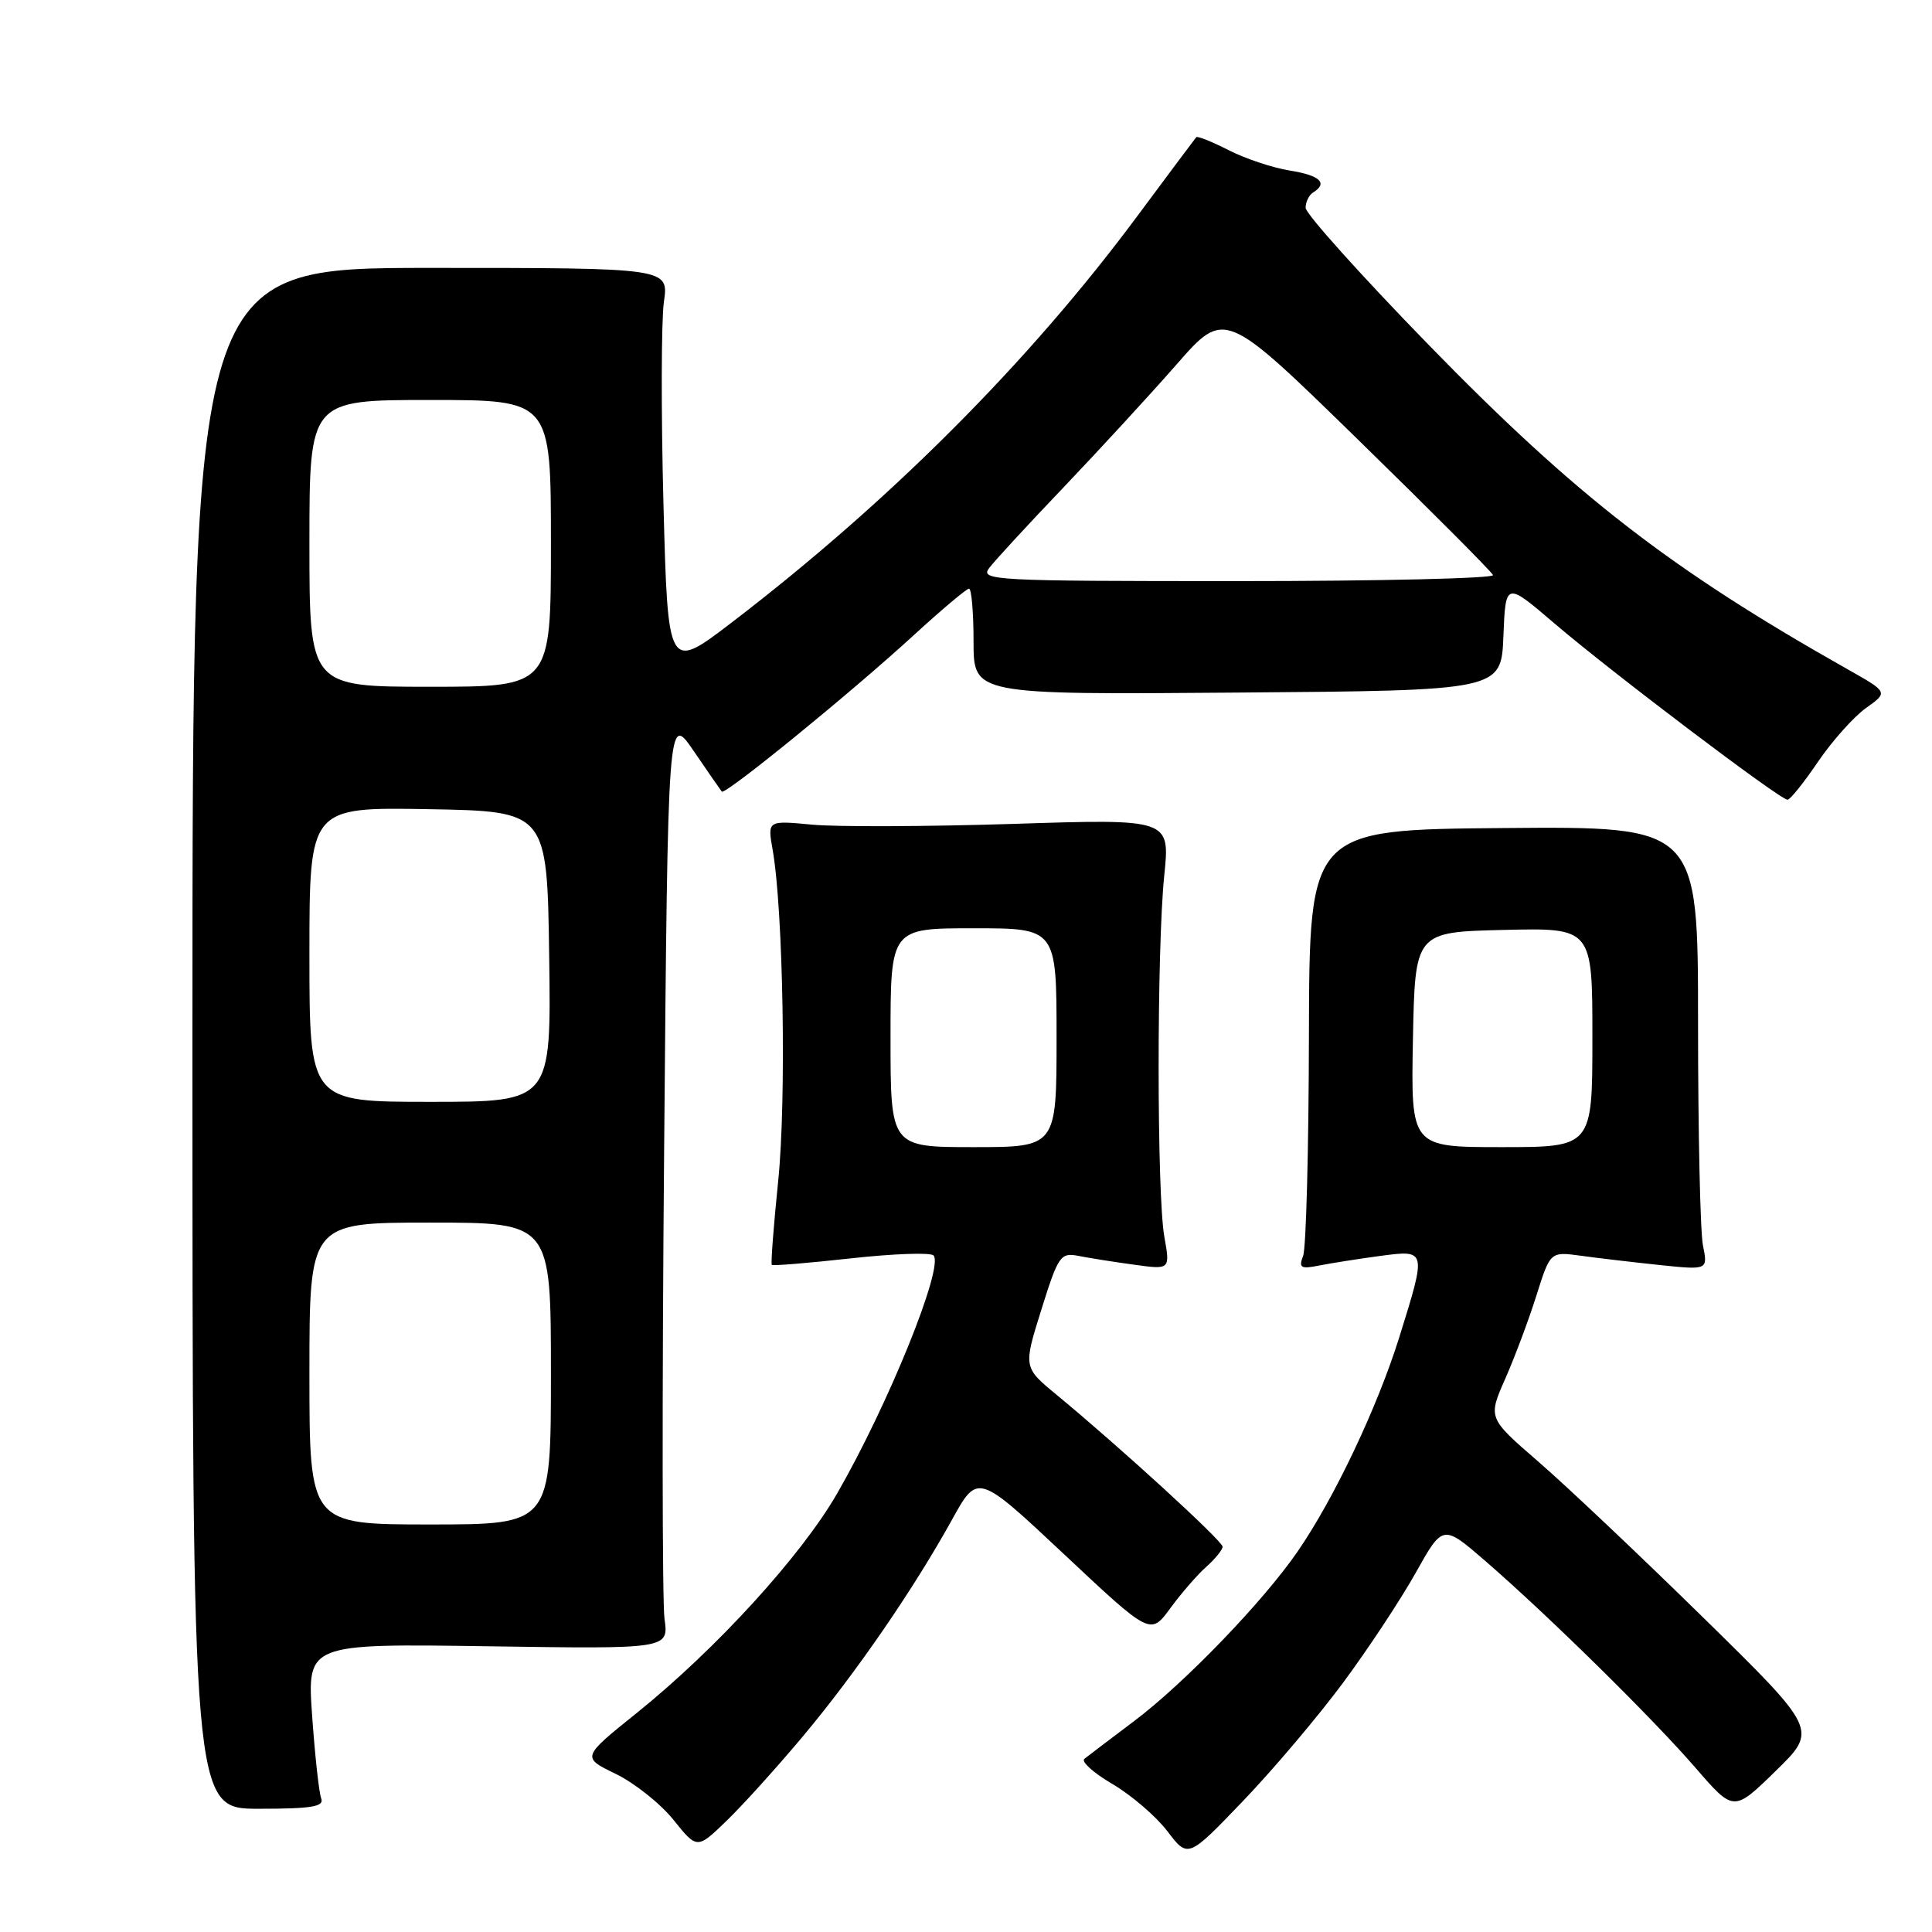 <?xml version="1.0" encoding="UTF-8" standalone="no"?>
<!DOCTYPE svg PUBLIC "-//W3C//DTD SVG 1.1//EN" "http://www.w3.org/Graphics/SVG/1.1/DTD/svg11.dtd" >
<svg xmlns="http://www.w3.org/2000/svg" xmlns:xlink="http://www.w3.org/1999/xlink" version="1.1" viewBox="0 0 256 256">
 <g >
 <path fill="currentColor"
d=" M 177.95 222.99 C 181.28 218.50 185.61 211.94 187.59 208.40 C 191.19 201.97 191.19 201.97 196.85 206.87 C 205.25 214.16 219.02 227.71 224.71 234.30 C 229.73 240.09 229.73 240.09 235.29 234.66 C 240.86 229.22 240.86 229.22 225.68 214.33 C 217.33 206.14 207.50 196.84 203.83 193.67 C 197.16 187.89 197.16 187.89 199.45 182.70 C 200.71 179.84 202.57 174.88 203.58 171.67 C 205.42 165.84 205.42 165.84 209.46 166.39 C 211.68 166.70 216.38 167.25 219.90 167.62 C 226.31 168.29 226.31 168.29 225.65 165.02 C 225.29 163.22 225.00 149.99 225.00 135.62 C 225.00 109.50 225.00 109.50 199.25 109.72 C 173.50 109.94 173.50 109.94 173.44 137.24 C 173.41 152.26 173.07 165.39 172.67 166.40 C 172.06 168.01 172.35 168.18 174.84 167.68 C 176.42 167.37 180.03 166.80 182.86 166.42 C 189.06 165.60 189.04 165.56 185.41 177.20 C 182.50 186.50 176.79 198.54 171.95 205.57 C 167.37 212.23 156.91 223.07 150.23 228.09 C 147.08 230.46 144.13 232.70 143.68 233.06 C 143.23 233.43 144.91 234.93 147.40 236.39 C 149.89 237.85 153.17 240.66 154.68 242.64 C 157.42 246.24 157.42 246.24 164.66 238.69 C 168.65 234.54 174.63 227.47 177.95 222.99 Z  M 106.45 230.00 C 113.46 221.62 121.04 210.59 126.15 201.36 C 129.55 195.21 129.55 195.21 141.00 205.95 C 152.44 216.69 152.44 216.69 155.07 213.10 C 156.52 211.12 158.67 208.64 159.85 207.60 C 161.03 206.55 162.00 205.35 162.00 204.94 C 162.00 204.19 148.38 191.73 140.03 184.84 C 135.59 181.18 135.59 181.18 137.98 173.55 C 140.24 166.34 140.52 165.95 142.94 166.42 C 144.35 166.70 147.65 167.22 150.28 167.58 C 155.06 168.24 155.06 168.24 154.28 163.87 C 153.28 158.24 153.27 125.75 154.27 116.00 C 155.04 108.50 155.04 108.50 134.27 109.17 C 122.85 109.53 110.84 109.58 107.60 109.27 C 101.69 108.71 101.69 108.71 102.38 112.60 C 103.79 120.61 104.21 145.76 103.12 156.42 C 102.51 162.42 102.12 167.46 102.27 167.60 C 102.42 167.75 107.13 167.36 112.74 166.74 C 118.35 166.12 123.28 165.94 123.69 166.35 C 125.13 167.79 117.71 186.13 110.91 197.92 C 106.13 206.20 94.91 218.49 84.42 226.94 C 77.06 232.85 77.06 232.85 81.57 235.04 C 84.05 236.24 87.50 238.98 89.23 241.13 C 92.37 245.04 92.37 245.04 96.27 241.27 C 98.42 239.20 103.00 234.12 106.45 230.00 Z  M 42.56 238.30 C 42.27 237.54 41.73 232.62 41.36 227.36 C 40.69 217.79 40.69 217.79 64.65 218.14 C 88.61 218.50 88.61 218.50 88.05 214.50 C 87.75 212.30 87.72 184.40 88.00 152.50 C 88.50 94.50 88.50 94.50 91.91 99.50 C 93.79 102.25 95.47 104.68 95.64 104.89 C 96.05 105.41 112.76 91.80 121.15 84.10 C 124.81 80.75 128.08 78.00 128.40 78.00 C 128.73 78.00 129.00 81.16 129.00 85.02 C 129.00 92.05 129.00 92.05 163.96 91.77 C 198.92 91.50 198.92 91.50 199.21 84.28 C 199.50 77.07 199.50 77.07 206.00 82.63 C 213.57 89.10 235.92 106.01 236.86 105.97 C 237.21 105.96 239.03 103.69 240.90 100.93 C 242.77 98.18 245.63 94.98 247.25 93.82 C 250.20 91.72 250.20 91.72 244.85 88.70 C 221.37 75.45 208.81 65.73 189.25 45.64 C 180.31 36.46 173.00 28.31 173.00 27.54 C 173.00 26.76 173.45 25.84 174.00 25.50 C 176.00 24.26 174.91 23.24 170.91 22.60 C 168.66 22.24 165.01 21.03 162.81 19.90 C 160.61 18.78 158.67 18.00 158.51 18.18 C 158.35 18.36 154.84 23.06 150.71 28.62 C 136.38 47.94 117.92 66.43 97.00 82.45 C 88.50 88.95 88.50 88.95 87.91 66.73 C 87.59 54.50 87.62 42.48 87.97 40.00 C 88.62 35.50 88.62 35.50 57.06 35.50 C 25.50 35.50 25.50 35.50 25.50 137.58 C 25.50 239.67 25.50 239.67 34.29 239.67 C 41.32 239.67 42.98 239.39 42.56 238.30 Z  M 187.22 137.75 C 187.50 123.50 187.50 123.50 199.25 123.22 C 211.00 122.94 211.00 122.94 211.00 137.47 C 211.00 152.00 211.00 152.00 198.97 152.00 C 186.95 152.00 186.95 152.00 187.22 137.75 Z  M 118.00 137.50 C 118.00 123.00 118.00 123.00 129.00 123.00 C 140.00 123.00 140.00 123.00 140.00 137.50 C 140.00 152.00 140.00 152.00 129.00 152.00 C 118.00 152.00 118.00 152.00 118.00 137.50 Z  M 41.00 182.00 C 41.00 162.00 41.00 162.00 57.00 162.00 C 73.00 162.00 73.00 162.00 73.00 182.00 C 73.00 202.00 73.00 202.00 57.00 202.00 C 41.00 202.00 41.00 202.00 41.00 182.00 Z  M 41.00 126.47 C 41.00 106.95 41.00 106.95 56.75 107.22 C 72.50 107.50 72.50 107.50 72.77 126.75 C 73.04 146.00 73.04 146.00 57.02 146.00 C 41.00 146.00 41.00 146.00 41.00 126.47 Z  M 41.00 72.00 C 41.00 53.00 41.00 53.00 57.00 53.00 C 73.00 53.00 73.00 53.00 73.00 72.00 C 73.00 91.00 73.00 91.00 57.00 91.00 C 41.00 91.00 41.00 91.00 41.00 72.00 Z  M 131.08 75.25 C 131.81 74.29 136.27 69.45 141.00 64.50 C 145.72 59.55 152.44 52.24 155.93 48.26 C 162.28 41.01 162.28 41.01 179.89 58.20 C 189.58 67.66 197.65 75.75 197.83 76.20 C 198.02 76.64 182.77 77.00 163.96 77.00 C 131.54 77.00 129.82 76.91 131.08 75.25 Z "/>
</g>
</svg>
